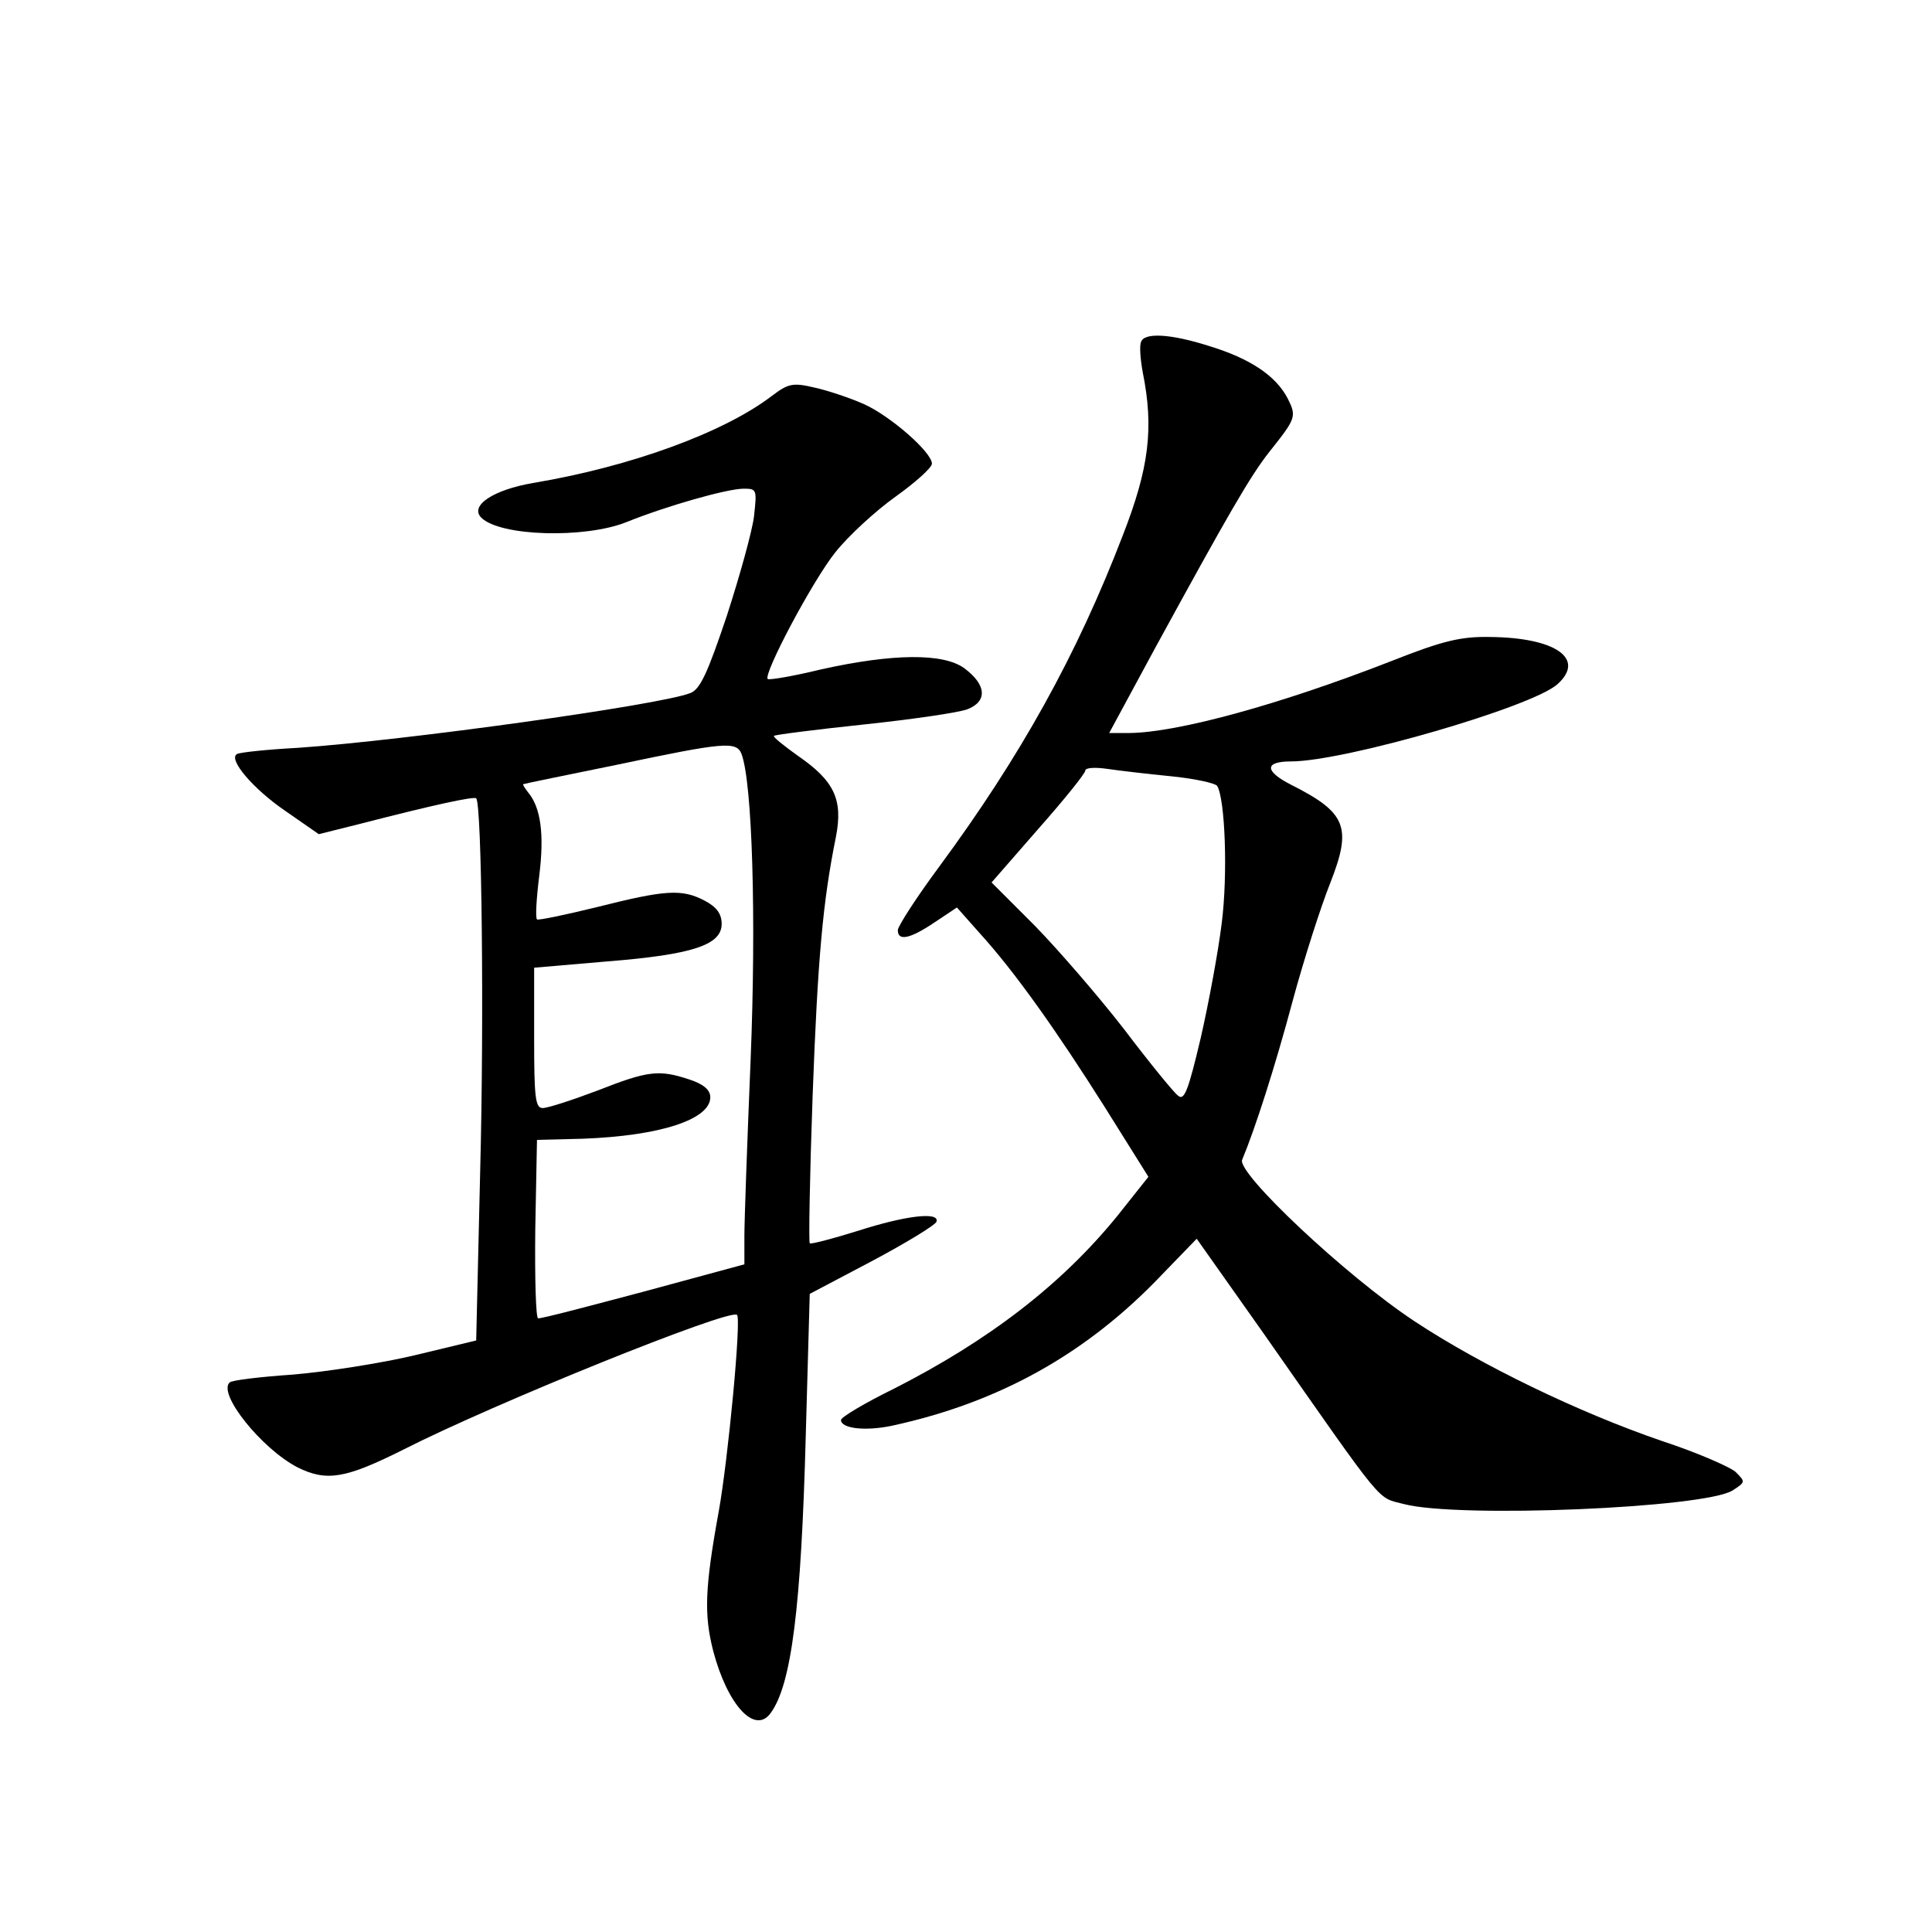 <?xml version="1.0" standalone="no"?>
<!DOCTYPE svg PUBLIC "-//W3C//DTD SVG 20010904//EN"
 "http://www.w3.org/TR/2001/REC-SVG-20010904/DTD/svg10.dtd">
<svg version="1.0" xmlns="http://www.w3.org/2000/svg"
 width="340pt" height="340pt" viewBox="0 0 340 340"
 preserveAspectRatio="xMidYMid meet">
<g transform="translate(0,340) scale(0.1,-0.1)"
fill="#000000" stroke="none">
<path d="M2008 2798 c-3 -7 -1 -31 3 -53 20 -99 11 -169 -35 -287 -81 -211
-180 -389 -323 -583 -40 -54 -73 -105 -73 -112 0 -20 22 -15 65 14 l39 26 39
-44 c63 -69 137 -174 221 -307 l77 -123 -54 -68 c-99 -122 -227 -220 -394
-305 -51 -25 -93 -50 -93 -55 0 -15 43 -20 90 -10 189 41 343 127 475 266 l61
63 118 -167 c217 -310 198 -287 247 -300 96 -25 528 -7 578 24 23 15 23 15 5
33 -11 9 -68 34 -129 54 -146 50 -318 133 -436 211 -121 80 -313 261 -303 284
23 55 58 164 89 280 20 74 50 167 66 207 39 99 28 124 -69 173 -47 24 -47 41
0 41 94 0 425 96 469 136 50 45 -4 82 -119 83 -52 1 -84 -7 -175 -43 -195 -76
-374 -125 -459 -126 l-36 0 80 148 c129 236 168 304 202 347 47 59 48 62 32
94 -21 40 -66 70 -138 92 -69 22 -115 24 -120 7z m52 -764 c41 -4 78 -12 82
-17 14 -23 19 -156 8 -242 -6 -49 -23 -141 -37 -202 -22 -93 -29 -111 -40
-101 -8 6 -51 59 -95 117 -45 58 -116 140 -157 182 l-76 76 82 94 c46 52 83
98 83 103 0 5 17 6 38 3 20 -3 71 -9 112 -13z"/>
<path d="M1358 2703 c-84 -64 -247 -124 -420 -153 -70 -12 -112 -40 -91 -61
33 -33 182 -37 255 -8 72 29 178 59 207 59 23 0 23 -2 18 -48 -3 -26 -25 -105
-48 -176 -34 -101 -47 -130 -65 -136 -55 -21 -500 -83 -689 -96 -55 -3 -103
-8 -108 -11 -16 -9 28 -61 85 -100 l59 -41 72 18 c128 33 201 49 205 45 10 -9
14 -391 7 -657 l-7 -297 -108 -26 c-59 -14 -155 -29 -214 -34 -58 -4 -109 -10
-112 -14 -21 -20 56 -116 119 -149 52 -26 85 -20 187 31 159 81 575 249 587
237 8 -7 -16 -256 -32 -345 -25 -137 -26 -183 -10 -246 25 -95 73 -148 101
-110 37 50 54 187 62 489 l7 249 110 58 c60 32 111 63 113 69 6 18 -54 11
-138 -16 -45 -14 -83 -24 -85 -22 -2 2 0 118 5 258 9 244 18 343 41 457 13 66
-3 99 -67 143 -25 18 -44 33 -42 35 2 2 73 11 158 20 85 9 168 21 183 27 35
14 33 43 -6 72 -37 27 -126 26 -252 -2 -49 -12 -91 -19 -94 -17 -8 9 79 173
119 223 23 29 71 73 106 98 35 25 64 51 64 58 0 20 -73 84 -120 105 -25 11
-64 24 -87 29 -38 9 -46 7 -75 -15z m-53 -630 c19 -51 26 -289 16 -537 -6
-144 -11 -284 -11 -311 l0 -50 -177 -48 c-98 -26 -181 -48 -186 -47 -4 0 -6
71 -5 157 l3 157 80 2 c137 5 225 34 225 73 0 13 -12 23 -36 31 -54 18 -73 16
-162 -19 -45 -17 -88 -31 -97 -31 -13 0 -15 19 -15 123 l0 124 128 11 c151 12
202 29 202 66 0 18 -9 30 -30 41 -40 21 -69 19 -188 -11 -57 -14 -105 -24
-107 -22 -3 3 -1 37 4 77 9 72 3 120 -20 147 -6 8 -10 14 -8 14 2 1 76 16 164
34 190 40 211 42 220 19z"/>
</g>
</svg>
